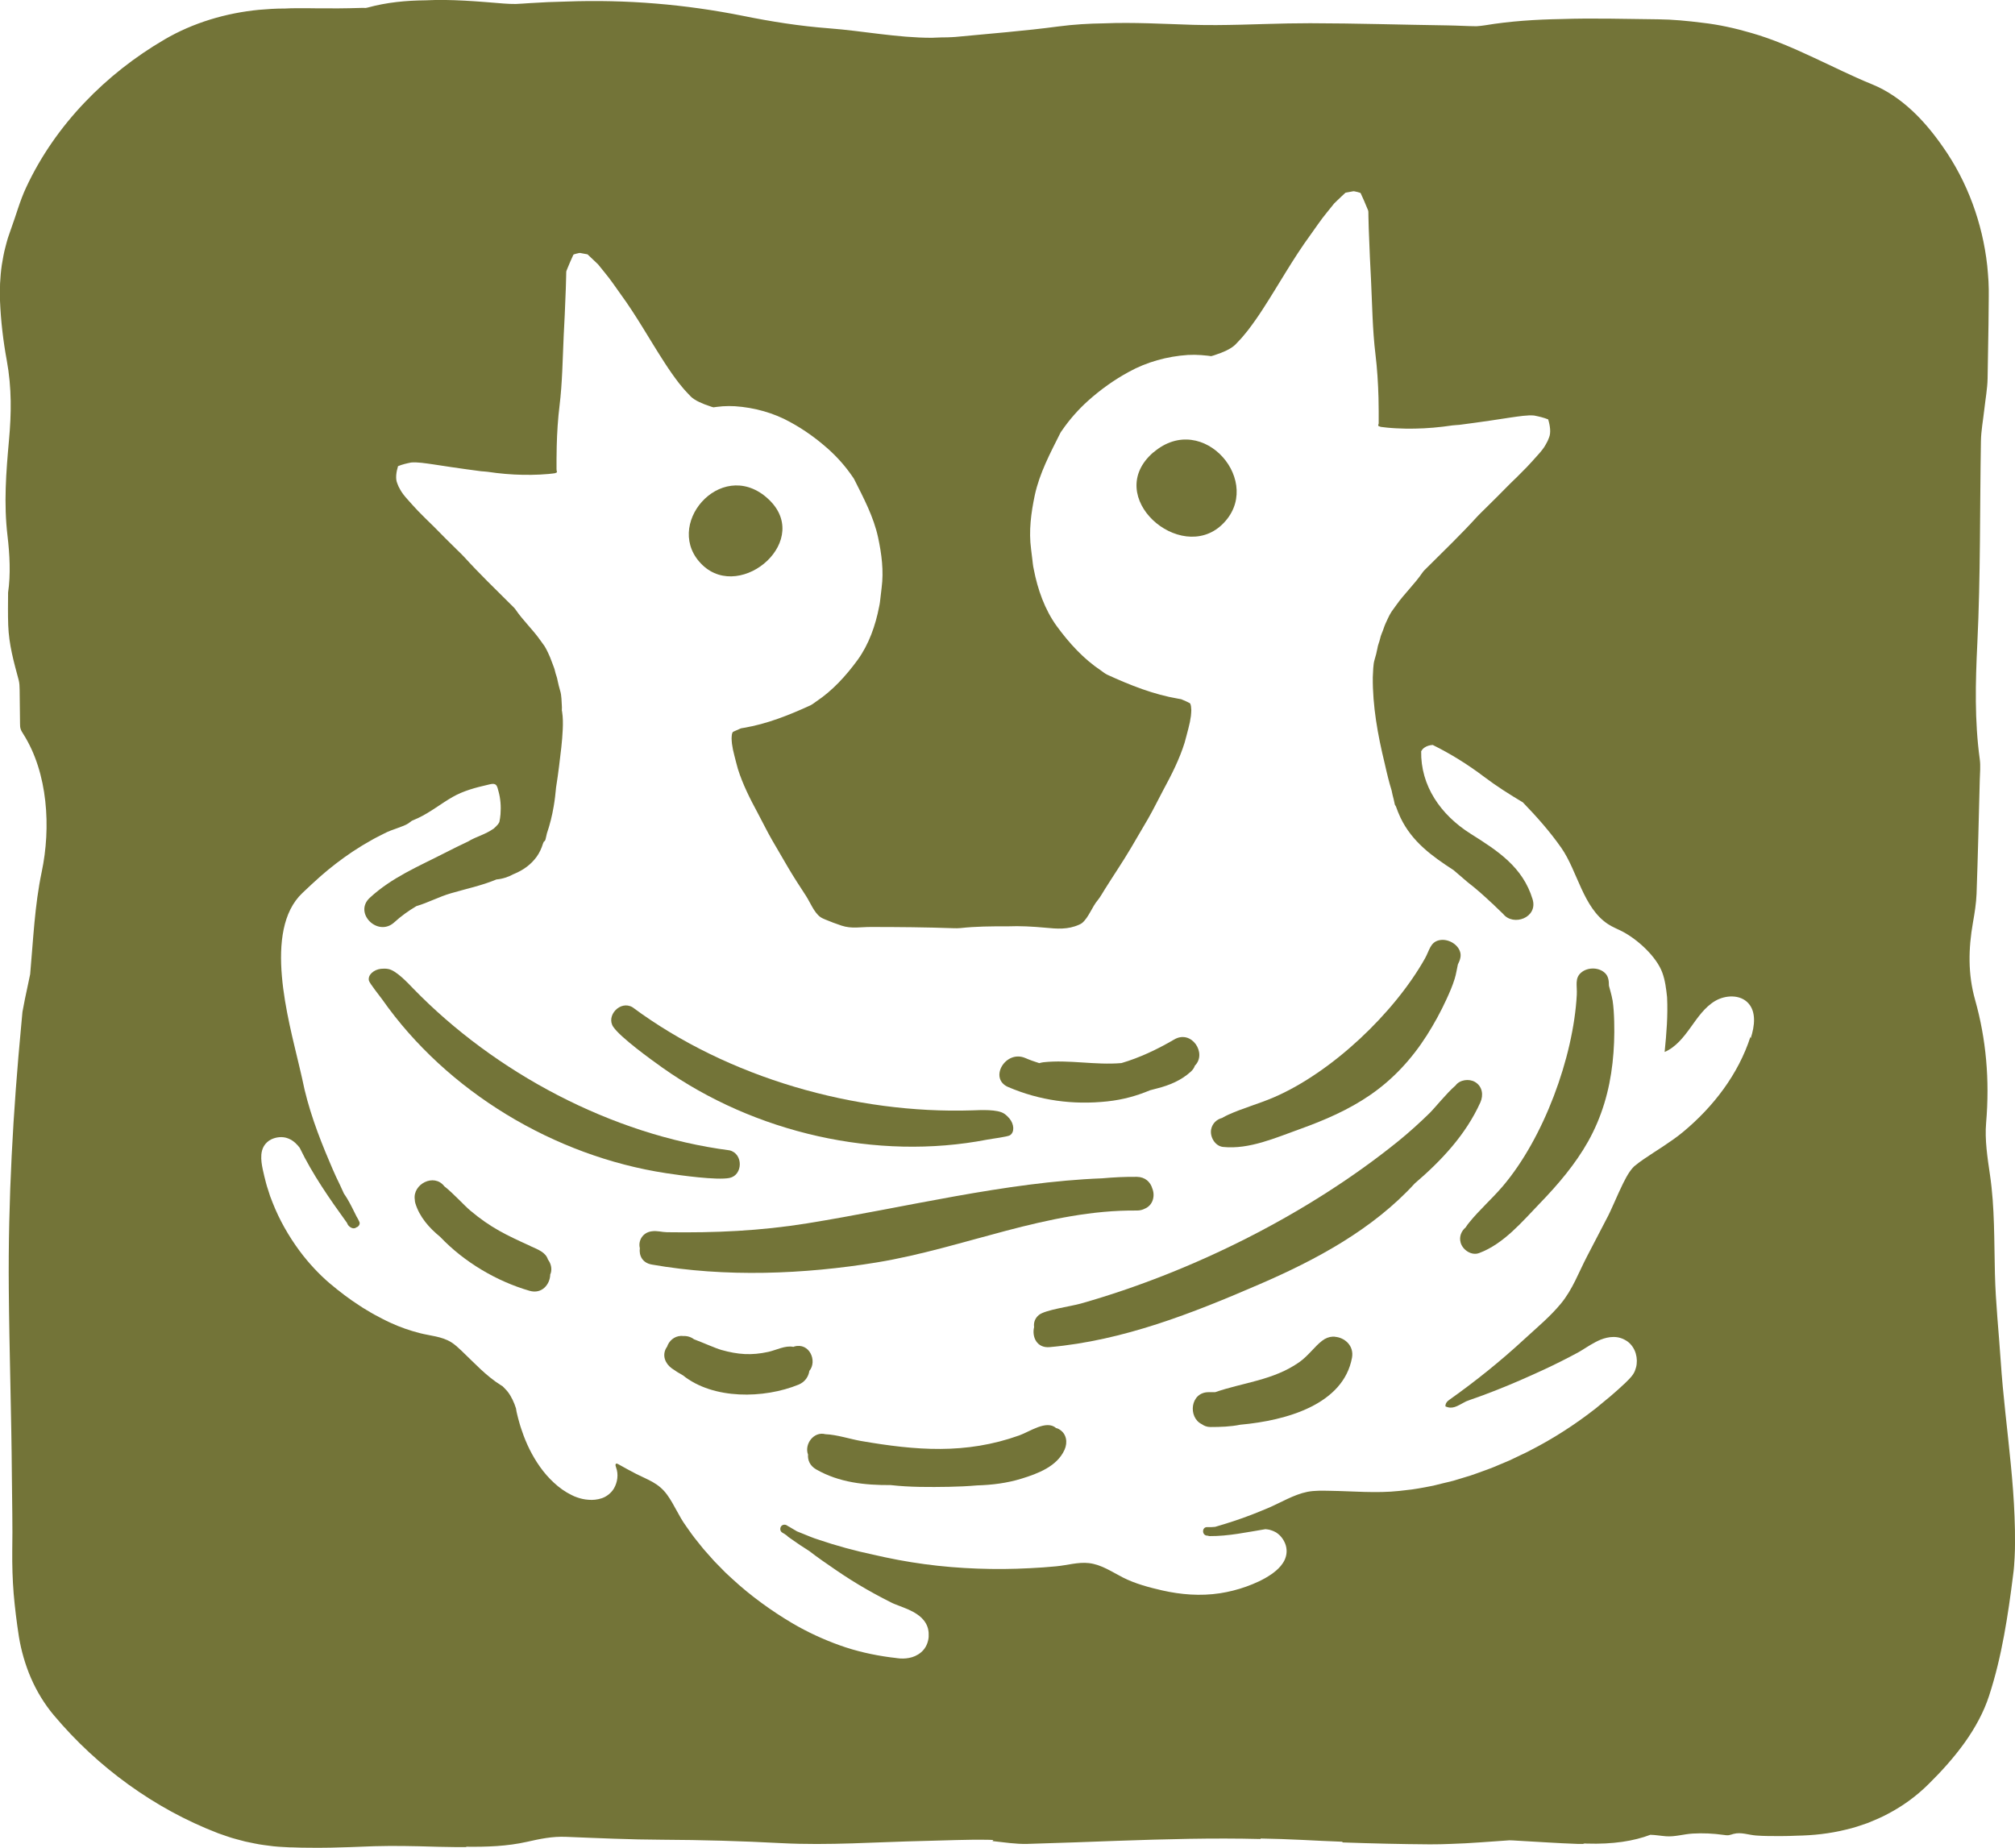 <?xml version="1.0" encoding="UTF-8"?>
<svg id="Layer_11" data-name="Layer 11" xmlns="http://www.w3.org/2000/svg" viewBox="0 0 314.01 288">
  <defs>
    <style>
      .cls-1 {
        fill: #737438;
      }
    </style>
  </defs>
  <path class="cls-1" d="M103.22,166.39c14.37,10.18,33.39,14.56,50.63,11.22.72-.14,3.17-.44,3.54-.68.76-.5.63-1.75-.07-2.6-.25-.3-.49-.53-.81-.75-1.04-.74-3.75-.57-5.02-.53-18.14.58-37.98-5-52.92-16.07-1.92-1.13-4.18,1.34-2.99,3.07,1.14,1.66,5.81,5.04,7.64,6.34Z"/>
  <path class="cls-1" d="M82.65,194.19c-3.74-1.71-6.17-2.83-9.38-5.54-.92-.77-2.62-2.67-4.03-3.77-1.6-2.09-4.97-.33-4.6,2.08,0,.19.03.39.09.58.65,2.12,2.13,3.81,3.85,5.21,3.78,3.98,8.86,6.95,13.94,8.42,1.93.56,3.2-1,3.23-2.56.03-.07.06-.14.09-.22.2-.73,0-1.51-.45-2.09-.34-1.12-1.54-1.56-2.74-2.1Z"/>
  <path class="cls-1" d="M113.71,183.57c2.06-.42,2.15-3.77-.02-4.29-18.44-2.4-36.59-12.16-49.25-25.17-.88-.91-2.72-2.91-3.98-3.1-.38-.06-.72-.06-1.11-.02-1.09.13-2.06.94-1.86,1.83.1.43,1.65,2.35,2.08,2.95,10.09,14.37,26.83,24.42,44.24,27.07,2.22.34,7.93,1.14,9.9.74Z"/>
  <path class="cls-1" d="M157.13,169.42c4.93,2.11,10.08,2.8,15.43,2.23,2.5-.27,4.62-.88,6.65-1.73.37-.1.74-.2,1.1-.29,1.94-.49,3.76-1.25,5.26-2.61.32-.29.52-.6.63-.93,1.94-1.92-.51-5.67-3.21-4.09-2.69,1.57-5.43,2.86-8.23,3.68-4.09.35-8.16-.56-12.15-.13-.24.03-.45.08-.65.14-.73-.23-1.46-.48-2.19-.8-3.07-1.31-5.75,3.2-2.65,4.53Z"/>
  <path class="cls-1" d="M190.49,174.22c-.85.21-1.56.83-1.75,1.79-.22,1.16.6,2.61,1.86,2.74,4.08.42,8.21-1.44,11.99-2.79,3.81-1.37,7.59-3,10.94-5.31,3.6-2.48,6.48-5.62,8.82-9.29,1.15-1.81,2.19-3.71,3.08-5.66.47-1.02.93-2.07,1.26-3.15.24-.76.34-1.56.5-2.24.34-.68.56-1.32.34-1.99-.41-1.26-2-2.1-3.32-1.77-1.33.34-1.44,1.56-2.14,2.81-4.78,8.51-14.5,17.75-23.54,21.65-2.33,1.01-4.91,1.71-7.12,2.72-.3.14-.61.29-.91.47Z"/>
  <path class="cls-1" d="M136.68,196.74c13.57-2.23,26.57-8.22,40.49-8.08.48,0,.89-.11,1.23-.29,1.3-.54,1.63-2.03,1.17-3.15-.29-.98-1.08-1.79-2.41-1.81-1.81-.02-3.61.07-5.39.23-15.13.58-30.81,4.57-46,7.02-7.33,1.18-14.29,1.49-21.84,1.38-.78-.01-1.51-.27-2.39-.14-1.41.19-2.12,1.49-1.83,2.62-.15,1.14.38,2.3,1.87,2.56,11.42,2.01,23.7,1.53,35.1-.34Z"/>
  <path class="cls-1" d="M179.77,70.48l-.03.02h-.01c-7.98,6.9,4.19,17.45,10.69,11.28,6.8-6.46-2.91-17.89-10.64-11.3Z"/>
  <path class="cls-1" d="M119.48,77.55h-.01s-.03-.04-.03-.04c-7.23-6.17-16.31,4.52-9.95,10.57,6.08,5.78,17.45-4.09,9.99-10.53Z"/>
  <path class="cls-1" d="M251.28,155.85c-.13-.79-.38-1.55-.55-2.23,0-.76-.08-1.43-.57-1.93-.93-.95-2.72-1-3.76-.11-1.04.89-.6,2.03-.68,3.47-.53,9.75-5.16,22.33-11.54,29.83-1.65,1.93-3.65,3.7-5.18,5.59-.21.25-.42.53-.6.82-.67.57-1.04,1.43-.78,2.37.31,1.14,1.69,2.08,2.88,1.63,3.85-1.43,6.73-4.92,9.52-7.81,2.81-2.91,5.48-6.05,7.47-9.59,2.13-3.81,3.32-7.91,3.8-12.23.24-2.13.32-4.3.26-6.44-.03-1.12-.09-2.27-.26-3.38Z"/>
  <path class="cls-1" d="M229.85,168.62c-.92-.54-2.38-.35-3.03.56-1.34,1.14-3.17,3.44-4.07,4.33-1.46,1.43-3.24,3.04-4.81,4.31-13.97,11.31-32.05,20.39-49.51,25.34-1.54.44-5.53.97-6.52,1.77-.62.5-.86,1.21-.76,1.89-.37,1.53.42,3.31,2.42,3.13,11.47-1.02,22.24-5.27,32.73-9.81,8.84-3.82,17.63-8.55,24.19-15.72,4.15-3.55,7.93-7.58,10.2-12.6.52-1.15.33-2.52-.84-3.2Z"/>
  <path class="cls-1" d="M313.94,236.38c-.1-2.72-.32-5.43-.58-8.13-.52-5.4-1.22-10.76-1.58-16.18-.3-4.52-.79-9.03-.9-13.56-.13-5.16-.02-10.31-.77-15.41-.39-2.65-.83-5.49-.6-8.11.57-6.71,0-13.06-1.72-19.17-1.13-4-1.05-7.97-.33-12.06.26-1.46.5-2.96.56-4.46.21-5.92.35-11.85.5-17.77.03-1.06.14-2.17,0-3.19-.82-6-.68-11.95-.38-18.08.51-10.47.38-21.01.56-31.52.03-1.63.34-3.25.52-4.88.18-1.64.49-3.27.52-4.91l.14-8.42.04-4.21c0-.16,0-.4,0-.6v-.62s-.04-1.24-.04-1.24c-.06-.83-.11-1.66-.2-2.48-.73-6.61-3.09-13.06-6.87-18.44-1.46-2.1-3.07-4.08-4.91-5.77-1.83-1.69-3.88-3.09-6.09-4-3.23-1.31-6.19-2.82-9.28-4.24-3.07-1.43-6.24-2.83-9.6-3.79-2.46-.72-5.03-1.3-7.62-1.59-2.31-.29-4.62-.52-6.93-.54-5.01-.05-10.05-.21-15.07-.04-3.97.07-7.94.32-11.87.97-.44.07-.89.12-1.35.15-1.48-.01-2.99-.11-4.47-.13-7.15-.1-14.3-.33-21.45-.34-2.3,0-4.61.05-6.91.12-1.31.03-2.61.07-3.92.11-2.48.06-4.95.09-7.42.02-4.65-.14-9.25-.42-13.88-.23-2.35.03-4.71.17-7.08.48-5.31.71-10.72,1.12-16.1,1.64-.17.02-.34.02-.52.03-.23,0-.45.01-.68.03-.66.01-1.32.01-1.98.05-.15,0-.3.01-.45.02-5.45,0-10.71-1.07-16.09-1.48-4.5-.34-8.98-1.05-13.31-1.93C106.8.67,97.64-.1,88.28.24c-1.92.04-3.85.12-5.79.25-.71.05-1.42.1-2.13.13-.63,0-1.25-.02-1.86-.07-4.09-.33-8.16-.7-12.19-.5-3.03.03-6.03.31-9.02,1.13-.09.03-.2.04-.3.06-.32-.01-.63-.02-.94,0-2.16.07-4.32.08-6.48.06l-1.62-.02h-.82s-.97,0-.97,0c-.59,0-1.18.02-1.77.05h-.17c-1.29,0-2.58.09-3.87.2-5.14.5-10.24,2.01-14.69,4.61-4.64,2.71-8.85,6.02-12.51,9.87-3.66,3.85-6.77,8.27-9.05,13.15-1,2.11-1.61,4.44-2.4,6.57-.16.45-.32.9-.47,1.36-.14.46-.26.92-.38,1.39-.26.93-.41,1.88-.57,2.82-.14.95-.22,1.91-.27,2.86-.01.48-.02.95-.03,1.43v.7s.02.59.02.59c.13,3.16.5,6.27,1.05,9.26.8,4.35.72,8.39.35,12.46-.45,5-.83,9.85-.23,14.91.34,2.86.51,6.04.09,8.83-.01,1.7-.04,3.4.02,5.1.11,3.02.86,5.68,1.63,8.54.13.49.14,1.01.15,1.51.02,1.74.04,3.48.06,5.22,0,.32,0,.64.11.94.09.26.24.5.39.73,3.87,6.09,4.33,14.62,2.88,21.5-1.11,5.28-1.32,10.64-1.8,15.95-.13.64-.26,1.27-.4,1.9-.29,1.32-.56,2.64-.8,3.97-.06.58-.11,1.15-.16,1.73-1.31,13.79-2.09,27.52-1.97,41.46.08,9.74.41,19.48.48,29.23.03,3.87.13,7.74.06,11.6-.02,2.17.04,4.43.22,6.65.19,2.23.47,4.46.82,6.73.35,2.11.97,4.33,1.88,6.43.91,2.1,2.13,4.08,3.52,5.74,3.5,4.17,7.39,7.76,11.66,10.84,4.27,3.08,8.92,5.65,13.99,7.6l1.38.48.7.23.71.2,1.43.38c.48.11.96.2,1.45.3.97.21,1.95.31,2.94.44.49.06.99.08,1.48.11l.74.04.37.02h.31c.97.04,1.94.06,2.91.06,2.05.02,4.11-.02,6.18-.1.89-.03,1.77-.06,2.66-.1.36-.02.73-.03,1.09-.04.79-.02,1.58-.03,2.38-.04,1.53,0,3.07.01,4.6.05,1.96.05,3.94.12,5.9.13.47,0,.94,0,1.4,0,.02-.02.03-.04.05-.06,3.19.04,6.36-.07,9.42-.76,2.05-.46,3.94-.87,6.12-.78,4.99.2,9.99.43,14.99.45,6.19.03,12.33.2,18.52.53,7.37.39,14.85-.18,22.29-.34,3.32-.07,6.65-.24,9.97-.18.27,0,.55.02.82.04-.05.05-.1.11-.15.16,1.82.19,3.64.49,5.44.44,2.47-.07,4.94-.15,7.41-.24,2.2-.08,4.4-.16,6.6-.24,7.45-.26,14.89-.47,22.36-.28l-.06-.08c2.19.04,4.38.11,6.58.22,2.05.11,4.11.2,6.17.28.03.04.05.07.08.11,4.53.16,9.06.27,13.59.3,1.1,0,2.19-.02,3.29-.07,3.03-.08,6.07-.37,9.11-.56.36,0,.71.03,1.07.05,3.17.17,6.34.4,9.51.51.38.01.75.01,1.12.01-.09-.03-.17-.05-.25-.08-.01,0-.02,0-.03-.01.2,0,.41.02.61.03,4.09.13,7.35-.39,9.93-1.37.82.02,1.62.17,2.44.23,1.36.11,2.77-.34,4.15-.42,1.59-.09,3.18-.02,4.76.2.29.04.59.09.88.05.25-.04.49-.14.73-.2,1.17-.31,2.33.16,3.49.25,1.25.1,2.54.09,3.8.09.05,0,.1,0,.14,0,.8,0,1.6-.02,2.4-.06,2.55-.04,5.13-.31,7.75-.96,1.11-.25,2.19-.62,3.31-1.01,1.08-.44,2.2-.9,3.27-1.49,2.17-1.15,4.29-2.65,6.24-4.59,2.01-1.98,3.96-4.14,5.62-6.46,1.66-2.32,3-4.81,3.8-7.29,1.02-3.12,1.75-6.25,2.33-9.38.58-3.13,1.02-6.26,1.42-9.48.13-.89.18-1.78.23-2.67.05-.98.06-1.56.06-2.27.01-1.37-.01-2.74-.07-4.1ZM272.78,161.59c-1.89,5.85-5.79,10.91-10.48,14.81-1.04.87-2.12,1.59-3.15,2.28-1.04.69-2.05,1.32-2.99,1.97-.47.32-.92.65-1.33.99l-.15.12-.08.08-.2.21c-.07.07-.14.17-.22.27-.07.1-.15.19-.22.3-.33.47-.71,1.17-1.03,1.82-.45.91-.87,1.86-1.3,2.83-.26.58-.4.88-.66,1.46-.11.25-.23.5-.36.75-.15.28-.22.43-.37.71-.98,1.88-1.95,3.75-2.93,5.63-1.31,2.52-2.23,5.12-4.06,7.34-1.68,2.04-3.73,3.73-5.66,5.51-3.71,3.43-7.6,6.56-11.72,9.48-.39.27-.63.58-.62,1.03,1.1.51,1.84-.05,2.98-.65.08-.04.17-.09.25-.13.21-.08.41-.16.58-.22,1.32-.45,2.63-.94,3.93-1.45,2.56-1,5.08-2.11,7.57-3.26,1.75-.81,3.58-1.73,5.38-2.7.38-.21.81-.49,1.26-.77.45-.28.92-.57,1.44-.84.51-.27,1.08-.52,1.74-.67.65-.15,1.44-.2,2.2.05.18.07.37.12.53.22.17.09.33.18.49.29.34.24.62.55.84.88.44.66.62,1.4.64,2.11,0,.36-.03.73-.13,1.09-.05.18-.11.36-.18.54l-.13.27c-.05.1-.11.19-.17.28-.06.09-.12.17-.18.24l-.16.19c-.1.12-.2.22-.29.32-.19.2-.38.38-.56.56-.75.71-1.49,1.37-2.25,2.02l-2.32,1.92c-3.16,2.48-6.56,4.68-10.16,6.53-.53.3-1.1.55-1.65.81s-1.11.53-1.67.8c-.57.24-1.14.48-1.71.72s-1.14.49-1.72.69c-1.16.4-2.32.88-3.52,1.21-.71.21-1.07.32-1.78.54-.6.16-1.21.29-1.81.44-.45.11-.89.22-1.33.33-.45.09-.89.18-1.34.26-.66.11-1.33.25-1.98.33s-1.32.15-1.98.23c-3.58.39-7.28.03-10.86-.02-1.14-.02-2.32-.06-3.46.16-2.11.42-4.18,1.7-6.16,2.54-.84.35-1.69.7-2.54,1.03-1.86.72-3.76,1.33-5.68,1.89-.41.04-.82.06-1.23.04-.86-.03-.86,1.3,0,1.33.03,0,.06,0,.09,0,.08.04.18.06.29.07,2.94.02,5.8-.61,8.69-1.08.12.01.23.02.35.04.11.02.17.03.28.05.09.02.19.06.29.09.11.04.17.06.28.1.11.06.17.09.29.14.09.05.19.09.28.16l.26.2c.18.13.32.3.46.47.15.17.24.33.34.49.09.17.19.35.26.54.15.38.23.84.21,1.28-.02.45-.14.88-.31,1.24-.17.36-.39.68-.62.95-.46.54-.97.95-1.48,1.3-1.23.84-2.55,1.42-3.88,1.9-1.33.48-2.74.83-4.11,1.04-3.03.46-6.08.21-8.96-.44-2.06-.47-4.24-1.05-6.13-2.01-1.71-.87-3.35-2.02-5.3-2.25-1.72-.2-3.44.35-5.14.5-.68.06-1.36.12-2.03.17-2.69.18-5.45.29-8.19.24-2.74-.04-5.5-.2-8.24-.5-2.74-.3-5.49-.74-8.19-1.32-.59-.13-1.24-.27-1.76-.39-2.88-.61-5.82-1.4-8.71-2.39-.22-.07-.33-.11-.54-.18-.22-.08-.4-.15-.58-.22-.35-.14-.71-.28-1.06-.43-.36-.14-.71-.29-1.07-.43-.43-.25-.86-.5-1.29-.76-.01,0-.02,0-.04-.01-.09-.06-.19-.13-.28-.18-.31-.17-.74-.09-.91.24-.16.31-.09.73.24.91.24.13.46.28.68.44.01,0,.04.04.07.06.04.05.09.1.14.14.14.11.29.2.44.31.94.68,1.9,1.31,2.87,1.92,1.32,1.03,2.78,2.02,4.12,2.94,1.56,1.07,3.17,2.09,4.82,3.03.82.47,1.66.93,2.5,1.37.42.22.85.43,1.27.65.23.12.38.19.59.27.2.08.42.17.64.25.89.35,1.9.69,2.87,1.35.49.33,1.01.79,1.37,1.44.1.15.16.34.23.51.07.17.11.36.14.55l.04.27c0,.1,0,.15.01.25.01.16,0,.33,0,.51-.05.68-.32,1.45-.81,2.02-.49.57-1.15.94-1.77,1.13-.63.19-1.27.24-1.88.2l-.2-.02-.19-.02c-.15-.02-.22-.03-.37-.05-.3-.04-.45-.05-.75-.09-2.7-.36-5.35-.96-7.89-1.87-2.53-.91-5.02-2.05-7.38-3.44-3.2-1.89-6.5-4.26-9.36-6.91-.43-.4-.64-.6-1.07-.99-.41-.42-.61-.63-1.02-1.04-.2-.21-.31-.31-.51-.52-.1-.1-.15-.16-.25-.26-.1-.11-.15-.16-.24-.27-.39-.44-.58-.66-.97-1.09-.19-.22-.29-.33-.48-.55-.18-.23-.27-.34-.46-.57-.36-.46-.55-.69-.91-1.14-.31-.38-.57-.79-.86-1.18-.17-.24-.25-.36-.42-.6-1.14-1.54-1.84-3.36-2.97-4.91-1.3-1.8-2.94-2.3-4.79-3.23-.95-.48-1.9-1.02-2.84-1.54-.5-.27-.45.19-.32.52.4,1.07.23,2.3-.34,3.28-.42.72-1.18,1.29-1.89,1.52-.72.24-1.41.29-2.04.24-.64-.04-1.23-.17-1.82-.38-.28-.1-.61-.23-.84-.36-.25-.14-.51-.26-.76-.41-.29-.19-.43-.28-.71-.46-.23-.16-.44-.34-.67-.51-.86-.71-1.63-1.51-2.29-2.35-1.32-1.69-2.33-3.6-3.06-5.56-.12-.33-.25-.68-.36-1.03-.07-.21-.1-.31-.17-.52-.06-.21-.09-.32-.15-.53-.11-.35-.19-.71-.28-1.06-.04-.17-.09-.37-.13-.55-.04-.18-.07-.36-.09-.53-.15-.46-.32-.92-.53-1.34-.21-.43-.46-.87-.75-1.24-.24-.31-.54-.58-.81-.87-.09-.06-.18-.11-.28-.17-2.3-1.44-4.18-3.52-6.15-5.39-.5-.47-1-.94-1.58-1.3-1.47-.91-3.24-.99-4.87-1.41-1.56-.4-3.13-.94-4.59-1.62-.42-.2-.84-.39-1.25-.61-.49-.26-.73-.39-1.23-.65-.41-.21-.8-.47-1.2-.7-.24-.14-.36-.21-.6-.36-.2-.12-.39-.26-.58-.38-1.56-1-3.08-2.16-4.6-3.44-1.62-1.37-3.32-3.19-4.69-5.04-1.71-2.31-3.16-4.85-4.21-7.53-.13-.34-.27-.67-.39-1.01-.13-.41-.2-.62-.33-1.03-.24-.68-.4-1.39-.58-2.09-.09-.36-.17-.69-.24-1.05-.08-.36-.14-.73-.19-1.11-.05-.39-.06-.79-.03-1.22.04-.43.15-.9.41-1.33.26-.43.67-.8,1.09-1.01.43-.21.84-.32,1.3-.36.46-.04.96.02,1.39.2.44.17.82.43,1.13.72.25.23.45.47.65.72,2.01,4.16,4.68,7.99,7.38,11.72.02.06.05.13.08.19.02.03.04.07.06.1.05.07.1.15.17.21s.14.12.21.17c.03.02.06.04.09.05.08.04.16.08.25.1.09.03.18.03.27.01.09,0,.17-.03.25-.08.03-.01.04-.04.06-.06.01,0,.02,0,.03,0,.32-.09.6-.49.47-.82-.13-.32-.3-.61-.47-.9-.46-.93-.92-1.88-1.45-2.77-.15-.26-.32-.5-.49-.75-.04-.09-.08-.17-.12-.26-.35-.8-.74-1.59-1.11-2.36-.36-.77-.7-1.59-1.04-2.39-1.75-4.09-3.36-8.43-4.24-12.88-.12-.58-.34-1.44-.5-2.15-1.64-7.04-5.65-20.98.52-26.82.92-.87,1.88-1.78,2.87-2.65,1.54-1.35,3.2-2.62,4.94-3.79.38-.24.57-.36.94-.6.32-.2.63-.41.96-.59.39-.22.58-.34.97-.56.2-.11.29-.17.49-.28.2-.1.3-.15.5-.26.4-.21.6-.31,1-.51.31-.17.74-.36,1.1-.5.73-.28,1.41-.49,2-.74.29-.12.56-.25.75-.38.16-.11.35-.25.54-.4.33-.14.66-.28.98-.43,1.93-.91,3.55-2.24,5.39-3.29,1.66-.95,3.57-1.46,5.42-1.88.36-.08.91-.27,1.25-.05.29.19.37.73.46,1.03.33,1.17.41,2.38.32,3.59-.03.42-.1.83-.18,1.23-.06.1-.12.2-.18.3l-.02.03c-.12.13-.22.25-.33.36-.09.09-.19.18-.29.27l-.06.06-.07.04c-.29.2-.59.38-.91.54-.65.34-1.33.6-2.01.9-.35.15-.68.34-1.01.53-1.19.55-2.38,1.15-3.64,1.79-4.12,2.11-8.22,3.8-11.67,6.98-2.57,2.36,1.26,6.18,3.82,3.82,1.07-.98,2.23-1.8,3.44-2.52,1.83-.54,3.52-1.46,5.37-2,2.38-.7,4.82-1.2,7.11-2.16.95-.08,1.86-.39,2.69-.84l.08-.03c1.41-.59,2.61-1.44,3.51-2.69.44-.62.75-1.31.97-2.03l.07-.16.05-.12c.13-.08.24-.21.28-.4.08-.3.14-.61.21-.91.47-1.37.82-2.79,1.06-4.22.17-.98.28-1.96.37-2.95.18-1.13.34-2.27.48-3.41.23-1.87.48-3.76.56-5.64.04-.91.04-1.84-.1-2.74l-.04-.19c0-.17.01-.34.01-.51-.06-.86-.04-1.84-.27-2.55-.16-.54-.29-1.07-.4-1.59-.08-.55-.3-.97-.4-1.47-.09-.48-.34-.96-.5-1.45-.16-.49-.38-.98-.61-1.47-.16-.35-.34-.69-.54-1.01-.23-.31-.45-.63-.68-.94-1.15-1.64-2.67-3.04-3.85-4.78-.16-.23-.46-.5-.69-.73-2.44-2.43-4.94-4.84-7.3-7.44-.33-.36-.7-.71-1.06-1.06-1.21-1.19-2.43-2.39-3.63-3.63-.45-.47-.93-.88-1.38-1.35l-1.13-1.14c-.51-.54-1.14-1.23-1.69-1.86-.42-.46-.82-.99-1.04-1.39-.24-.41-.39-.73-.51-1.09-.28-.69-.14-1.72.14-2.62.72-.29,1.26-.41,2.04-.57.96-.09,2.24.12,3.44.29l2.84.43c1.54.23,3.08.44,4.61.64.35.04.7.04,1.03.09,1.87.28,3.71.44,5.51.47.9.02,1.79,0,2.67-.04.44-.02.87-.06,1.3-.09.22-.02.42-.05.64-.07l.32-.04.08-.02c.15-.04.22-.09.29-.14,0-.11-.05-.22-.06-.3v-.03s-.01-.22-.01-.22v-.5s0-1.01,0-1.01l.03-2.01c.05-2.1.19-4.31.44-6.3.44-3.61.48-7.3.65-10.97l.16-3.19.17-4.2.05-1.79c.02-.27-.01-.66.04-.85l.19-.47c.26-.63.52-1.25.8-1.85.06-.08.06-.2.16-.26l.41-.12c.27-.07.58-.15.71-.08l1.02.19c.43.39.89.84,1.33,1.26l.33.32.34.42.67.83c.47.57.93,1.17,1.38,1.81.34.48.69.97,1.02,1.44,2.59,3.53,4.65,7.29,6.93,10.79.71,1.11,1.45,2.16,2.23,3.18.41.48.79,1,1.23,1.44l.63.67c.15.14.33.29.55.43.44.29.98.54,1.56.77.29.11.59.22.9.32l.23.08.17.05.14.03s.84-.12,1.41-.16c.63-.04,1.27-.05,1.92-.01,3.04.2,6.06,1.05,8.61,2.47,2.17,1.18,4.11,2.58,5.94,4.21,1.42,1.27,2.69,2.71,3.77,4.29.08.13.2.27.25.38,1.51,3.01,3.04,5.87,3.74,9.1.55,2.57.9,5.21.55,7.86-.06.47-.11.95-.17,1.45-.06.5-.1,1-.22,1.49-.56,2.91-1.59,5.86-3.35,8.29-1.84,2.51-3.9,4.77-6.44,6.47-.31.22-.66.49-.94.62-3.33,1.52-6.73,2.88-10.33,3.49-.48.08-.44.06-.63.15l-.5.22-.25.11-.09.04c-.1.07-.26.08-.31.2-.06.12-.09.24-.11.37l-.02.2-.02.36c.02.28.02.55.06.84.08.59.2,1.2.37,1.82.18.67.34,1.38.55,2.09.74,2.38,1.9,4.67,3.12,6.93.74,1.37,1.43,2.81,2.22,4.18.83,1.43,1.68,2.88,2.49,4.27.88,1.5,1.84,2.96,2.79,4.42.64.99,1.25,2.57,2.21,3.27.23.17.49.28.75.39.85.36,1.71.68,2.58.97,1.6.52,2.93.2,4.55.21,4.33,0,8.62.04,12.86.19.37.01.79.02,1.12-.02,2.34-.26,4.8-.28,7.33-.27,1.95-.08,3.93.03,5.87.21,1.85.18,3.53.32,5.29-.47.16-.07.32-.15.46-.26,1.02-.85,1.57-2.54,2.44-3.56.37-.44.74-1.12,1.1-1.69,1.34-2.14,2.77-4.24,4.06-6.42.87-1.49,1.78-3.04,2.67-4.56.85-1.47,1.58-3,2.37-4.47,1.31-2.41,2.55-4.87,3.34-7.41.22-.75.39-1.51.59-2.23.18-.66.31-1.32.39-1.94.04-.31.04-.6.06-.9l-.03-.38-.02-.22c-.02-.13-.05-.26-.11-.39-.05-.13-.22-.14-.33-.22l-.09-.05-.26-.12-.53-.23c-.2-.1-.15-.08-.67-.17-3.84-.65-7.48-2.1-11.04-3.73-.3-.14-.68-.42-1-.66-2.72-1.82-4.92-4.23-6.89-6.92-1.88-2.59-2.98-5.75-3.58-8.86-.12-.52-.17-1.06-.23-1.59-.06-.53-.13-1.05-.19-1.55-.38-2.84,0-5.66.58-8.41.75-3.45,2.38-6.5,4-9.73.06-.12.18-.26.27-.4,1.16-1.68,2.52-3.22,4.03-4.58,1.95-1.74,4.03-3.24,6.35-4.5,2.74-1.52,5.96-2.43,9.21-2.64.69-.04,1.38-.03,2.06.02.61.04,1.56.15,1.51.17l.15-.03.18-.05.25-.08c.33-.11.65-.22.96-.34.62-.24,1.2-.51,1.67-.82.23-.15.43-.31.59-.46l.68-.72c.47-.47.87-1.03,1.31-1.54.83-1.09,1.63-2.22,2.38-3.4,2.43-3.74,4.64-7.76,7.41-11.54.36-.51.73-1.02,1.09-1.54.48-.69.97-1.33,1.47-1.94l.72-.89.36-.45.35-.34c.47-.44.95-.93,1.42-1.34l1.09-.2c.13-.07.47.02.76.09l.44.13c.11.06.11.19.17.28.3.64.59,1.31.86,1.98l.21.5c.06.2.02.61.04.9l.05,1.91.18,4.49.17,3.41c.19,3.93.23,7.88.7,11.73.26,2.13.41,4.49.47,6.74l.03,2.15v1.08s0,.54,0,.54v.24s-.01.03-.01.03c-.02.08-.07.21-.07.32.08.05.15.1.32.15l.09.03.34.04c.23.02.45.06.68.08.46.04.92.08,1.39.1.94.05,1.89.07,2.85.05,1.93-.03,3.89-.2,5.89-.5.36-.05.73-.05,1.1-.09,1.64-.21,3.28-.44,4.93-.68l3.04-.46c1.28-.18,2.66-.41,3.68-.31.83.17,1.41.3,2.18.6.3.96.45,2.06.15,2.8-.13.38-.29.72-.55,1.16-.23.43-.66.99-1.11,1.48-.58.67-1.26,1.4-1.81,1.99l-1.21,1.22c-.48.51-1,.95-1.48,1.45-1.29,1.32-2.58,2.6-3.88,3.88-.38.38-.78.75-1.13,1.13-2.53,2.78-5.2,5.35-7.81,7.95-.25.25-.57.54-.74.79-1.26,1.85-2.88,3.35-4.11,5.11-.24.34-.49.67-.73,1.01-.22.35-.41.7-.58,1.08-.25.52-.49,1.04-.66,1.57-.17.52-.44,1.03-.54,1.55-.11.53-.35.98-.43,1.57-.11.57-.25,1.13-.43,1.71-.24.76-.22,1.81-.28,2.73-.04,4.47.76,8.96,1.85,13.42.17.78.36,1.56.55,2.33.16.64.34,1.27.53,1.89.1.48.2.95.33,1.41.04.19.08.37.12.55.02.09.04.18.06.27l.16.26c.21.6.45,1.19.72,1.77,1.81,3.78,4.96,6.02,8.27,8.17.73.62,1.46,1.24,2.18,1.87,1.32,1.01,2.59,2.15,3.81,3.3l.18.15.08.09c.5.48,1,.95,1.48,1.42,1.57,1.98,5.46.58,4.58-2.3-1.53-5.02-5.41-7.53-9.64-10.19-4.72-2.97-7.82-7.52-7.72-12.88.12-.2.27-.38.47-.53.39-.28.85-.41,1.33-.44,2.77,1.37,5.41,3,8.03,4.98,1.93,1.46,3.96,2.74,6.02,3.97,2.17,2.25,4.2,4.53,5.99,7.09,2.53,3.62,3.38,9.32,7.27,11.88.74.49,1.59.8,2.37,1.22,2.28,1.22,5.19,3.85,6.1,6.35.45,1.23.6,2.52.74,3.82.14,2.9-.09,5.64-.38,8.54,1.73-.74,2.95-2.3,4.05-3.83s2.19-3.15,3.8-4.11c1.62-.96,3.94-1.05,5.2.35.62.69.86,1.56.88,2.49.02.99-.21,2.03-.52,2.98Z"/>
  <path class="cls-1" d="M123.75,209.87l-.12.04c-1.23-.27-2.68.51-3.9.78-2.63.58-4.74.42-7.3-.3-.95-.27-2.77-1.1-4.27-1.66-.53-.4-1.13-.55-1.73-.51-.12-.02-.23-.03-.32-.02-1.07.05-1.87.8-2.16,1.7l-.11.15c-.7,1.19-.18,2.45.84,3.2.55.4,1.13.76,1.74,1.09,4.76,3.82,12.66,3.64,18.01,1.46,1.03-.42,1.56-1.26,1.7-2.15,1.27-1.52.02-4.49-2.38-3.79Z"/>
  <path class="cls-1" d="M165.06,222.75c-.14-.08-.3-.15-.47-.19h-.01c-1.52-1.31-4.09.56-5.75,1.15-8.36,2.99-16.12,2.34-24.69.86-1.56-.27-3.77-.99-5.51-1.05-1.83-.49-3.32,1.58-2.71,3.17-.07.86.28,1.74,1.26,2.31,3.59,2.06,7.58,2.47,11.62,2.45,3,.34,6.05.32,9.06.27,1.47-.03,2.93-.09,4.39-.22,2.35-.07,4.67-.35,6.96-1.06,2.53-.78,5.52-1.9,6.68-4.49.52-1.15.33-2.52-.84-3.2Z"/>
  <path class="cls-1" d="M208.02,208.32c-.11-.01-.22-.01-.33,0-.02,0-.04,0-.05,0-.51.03-1.07.22-1.61.64-1.16.88-2.16,2.36-3.58,3.35-4,2.81-8.77,3.16-13.08,4.66-.34,0-.66,0-.96,0-2.95-.05-3.32,3.94-1.12,4.99.35.26.79.44,1.36.44,1.54,0,3.12-.05,4.64-.36,7.24-.65,16.05-3.17,17.4-10.43.35-1.91-1.18-3.17-2.66-3.27Z"/>
</svg>